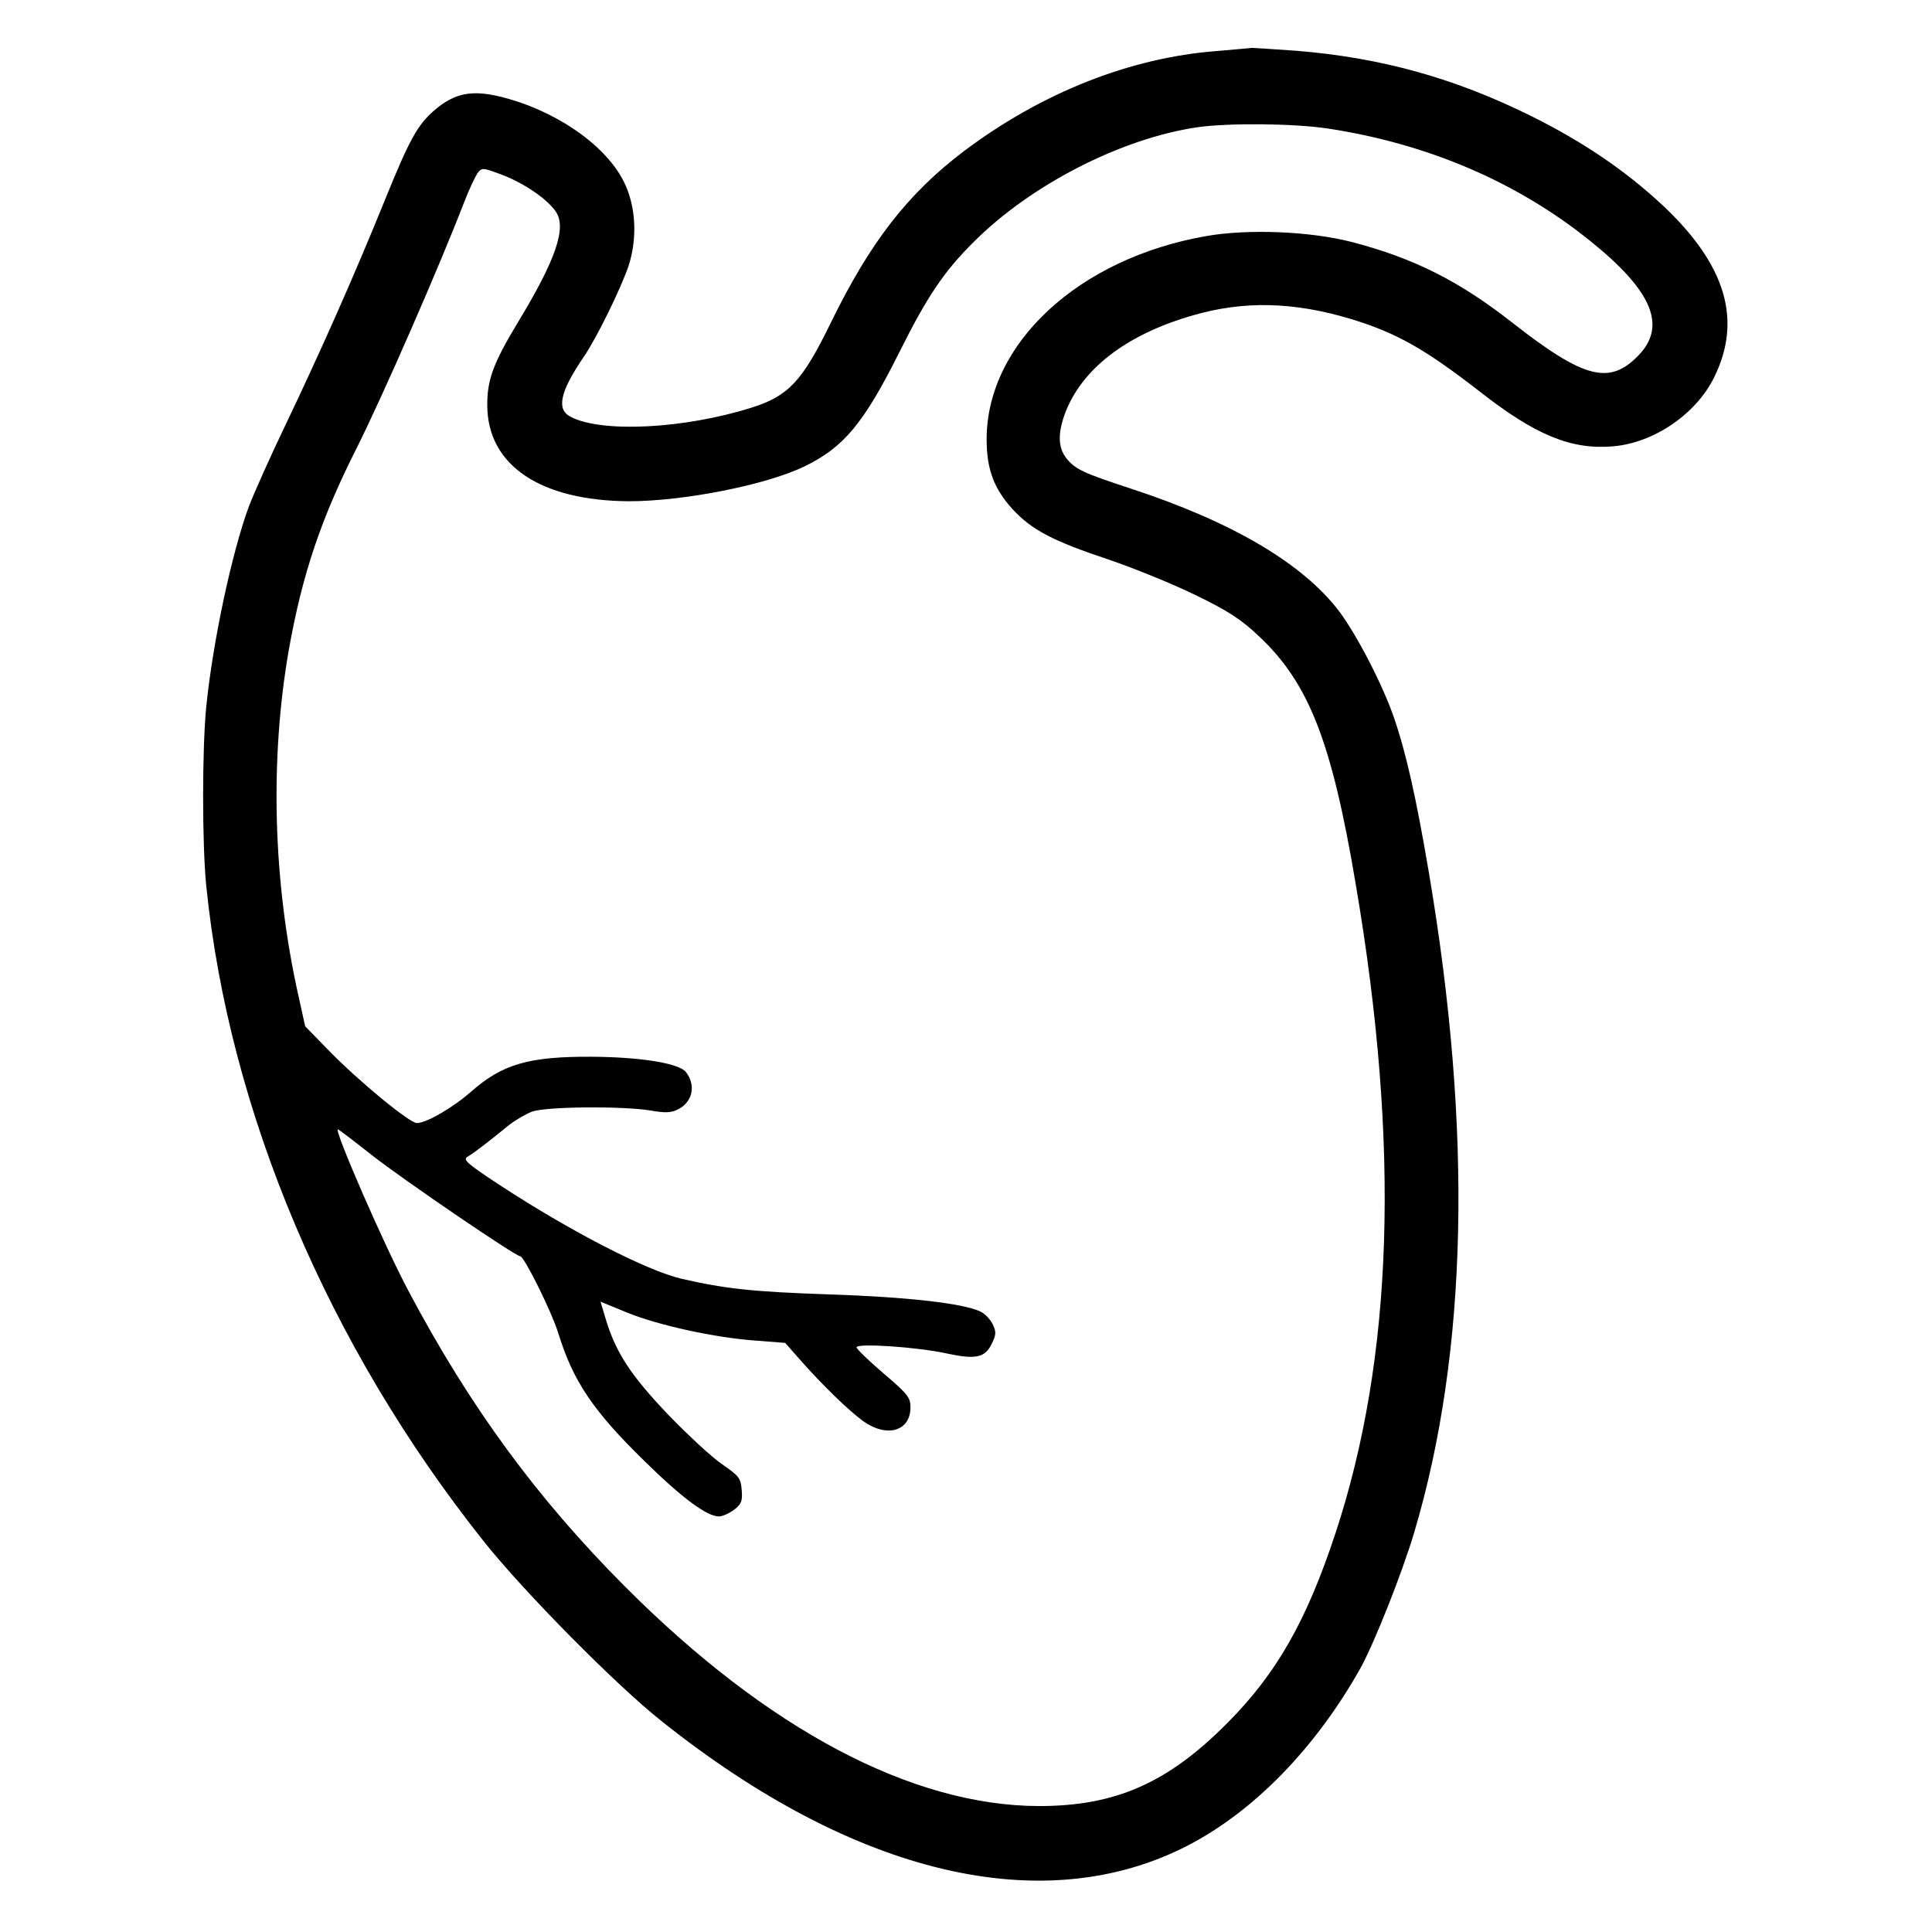 <?xml version="1.0" standalone="no"?>
<!DOCTYPE svg PUBLIC "-//W3C//DTD SVG 20010904//EN"
 "http://www.w3.org/TR/2001/REC-SVG-20010904/DTD/svg10.dtd">
<svg version="1.0" xmlns="http://www.w3.org/2000/svg"
 width="609pt" height="609pt" viewBox="0 0 609 609"
 preserveAspectRatio="xMidYMid meet">

<g transform="translate(0,609) scale(0.1,-0.1)"
fill="#000000" stroke="none">
<path d="M3834 5929 c-272 -21 -550 -131 -795 -315 -178 -135 -295 -286 -419
-539 -91 -187 -134 -233 -251 -270 -213 -67 -472 -80 -570 -29 -46 23 -34 79
41 189 40 58 116 213 141 286 29 88 24 192 -16 269 -59 116 -219 225 -391 266
-88 21 -142 10 -204 -43 -54 -47 -78 -89 -159 -289 -92 -227 -199 -469 -309
-699 -50 -104 -102 -221 -117 -260 -54 -146 -114 -426 -135 -634 -13 -133 -13
-430 0 -562 72 -713 384 -1451 876 -2069 125 -157 415 -451 559 -565 609 -486
1205 -627 1660 -392 208 108 402 307 543 558 43 77 132 301 170 429 169 569
184 1266 46 2080 -39 230 -71 375 -110 488 -35 102 -116 259 -172 334 -114
151 -337 283 -658 388 -152 50 -175 61 -203 96 -25 32 -27 75 -6 135 51 143
192 253 402 314 163 48 321 44 503 -11 144 -44 233 -95 408 -231 173 -135 285
-181 416 -170 130 11 263 102 320 219 88 180 36 353 -161 539 -119 111 -251
201 -418 284 -241 119 -470 183 -739 205 -71 5 -134 9 -140 9 -6 -1 -57 -5
-112 -10z m351 -244 c315 -48 596 -168 827 -354 197 -158 243 -269 152 -362
-91 -94 -172 -72 -397 104 -167 131 -310 203 -505 254 -131 34 -328 42 -459
19 -403 -70 -693 -339 -693 -641 0 -93 23 -155 80 -218 61 -67 128 -102 305
-161 77 -26 200 -76 272 -111 107 -52 146 -78 202 -131 157 -148 229 -331 305
-784 140 -824 118 -1491 -65 -2045 -91 -275 -185 -440 -339 -595 -188 -190
-353 -263 -595 -263 -401 1 -855 241 -1305 692 -277 278 -488 565 -682 931
-77 144 -236 510 -223 510 3 0 50 -36 107 -81 98 -77 453 -319 468 -319 12 0
100 -176 121 -246 46 -148 109 -242 271 -400 117 -115 196 -174 234 -174 12 0
33 10 48 21 23 18 27 28 24 62 -3 38 -8 44 -61 81 -33 22 -109 93 -171 157
-117 123 -164 194 -196 299 l-17 57 85 -35 c99 -40 277 -79 407 -88 l90 -7 45
-51 c74 -84 154 -161 200 -195 75 -54 150 -33 150 43 0 31 -9 42 -85 107 -47
40 -85 77 -85 82 0 14 191 1 283 -19 92 -20 122 -14 143 30 14 29 15 37 3 62
-8 16 -25 34 -39 40 -55 26 -232 46 -480 54 -233 8 -322 17 -461 49 -109 25
-352 150 -576 297 -102 67 -115 79 -99 88 19 11 61 43 131 100 19 15 52 34 72
42 46 16 279 18 371 4 50 -9 68 -8 91 4 45 24 55 76 23 117 -23 28 -144 47
-297 48 -198 1 -281 -23 -380 -110 -58 -51 -141 -99 -171 -99 -23 0 -181 130
-276 227 l-76 78 -21 95 c-81 361 -91 748 -30 1095 42 234 100 409 215 636 81
162 258 566 338 774 15 39 34 78 41 89 14 18 16 18 75 -4 70 -26 145 -77 172
-117 35 -51 0 -152 -120 -350 -78 -129 -97 -182 -96 -263 2 -187 167 -298 446
-300 172 0 433 51 554 110 124 60 187 136 299 360 88 176 140 254 235 348 180
180 465 326 705 361 98 14 303 12 410 -4z"/>
</g>
</svg>
